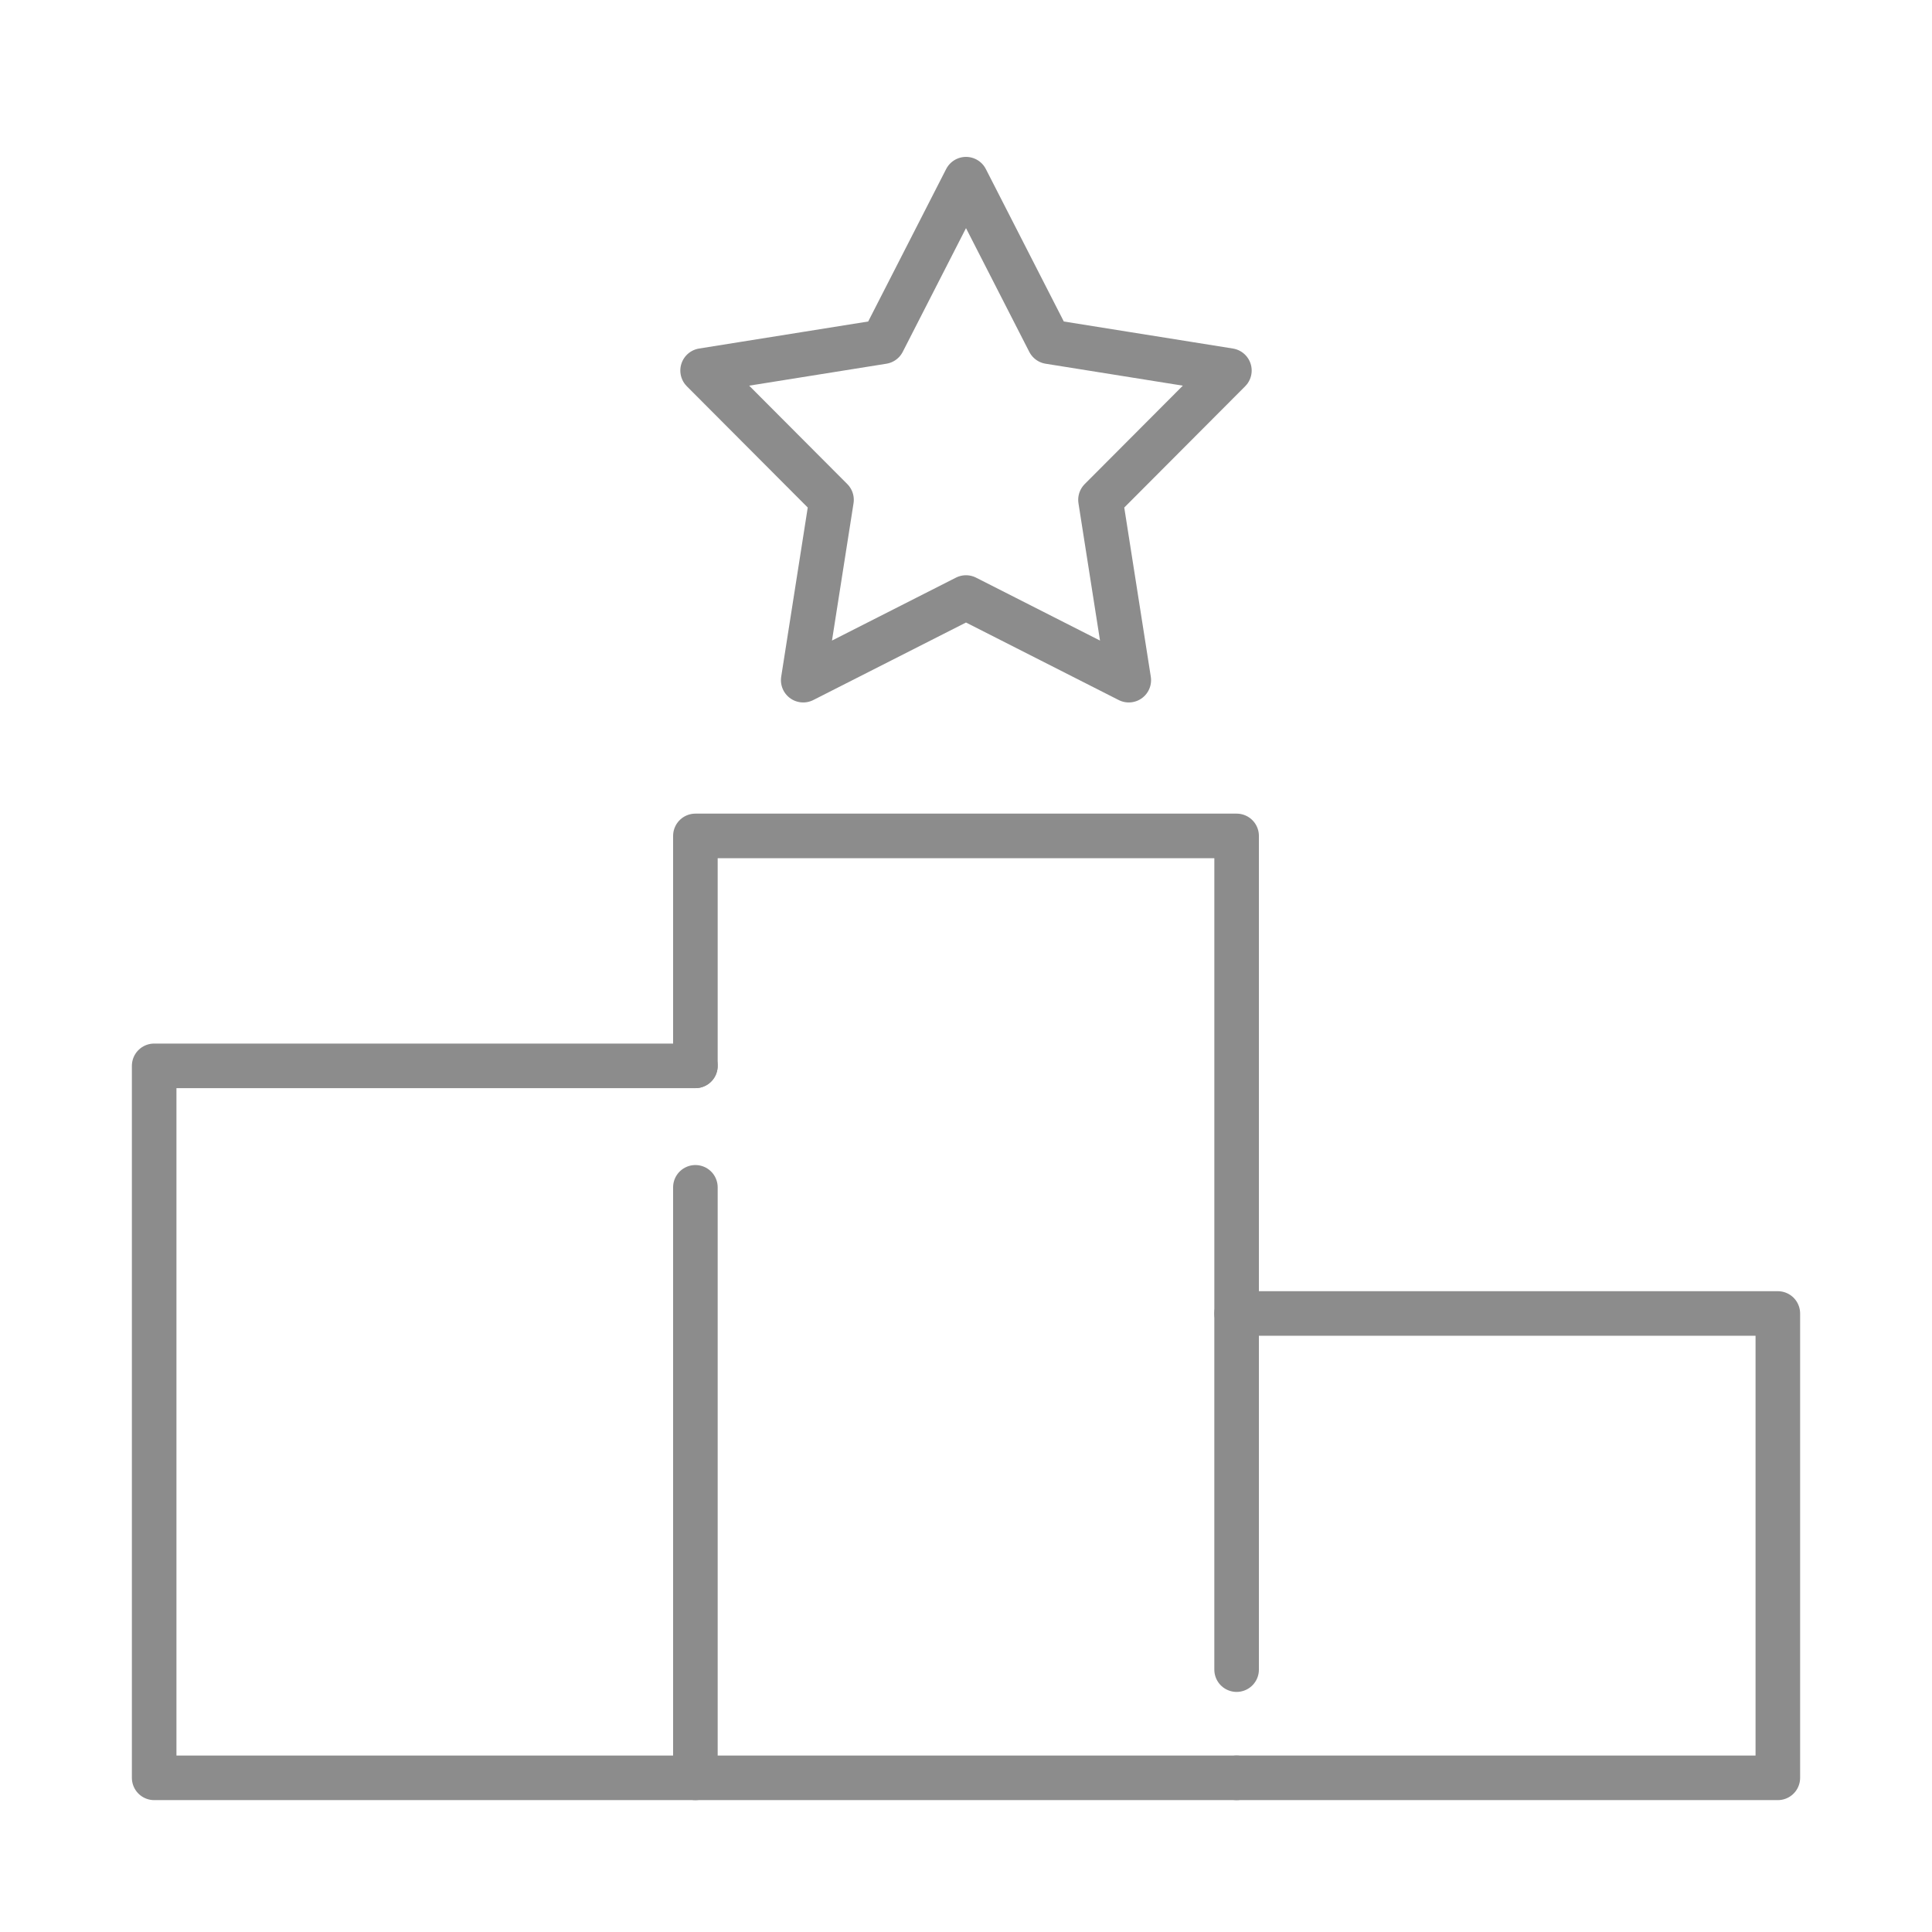 <?xml version="1.0" encoding="UTF-8"?>
<!DOCTYPE svg PUBLIC "-//W3C//DTD SVG 1.1//EN" "http://www.w3.org/Graphics/SVG/1.1/DTD/svg11.dtd">
<!-- Creator: CorelDRAW 2018 (64-Bit) -->
<svg xmlns="http://www.w3.org/2000/svg" xml:space="preserve" width="43.349mm" height="43.349mm" version="1.1" style="shape-rendering:geometricPrecision; text-rendering:geometricPrecision; image-rendering:optimizeQuality; fill-rule:evenodd; clip-rule:evenodd"
viewBox="0 0 2464.74 2464.74"
 xmlns:xlink="http://www.w3.org/1999/xlink">
 <defs>
  <style type="text/css">
   <![CDATA[
    .str0 {stroke:#8c8c8c;stroke-width:56.86;stroke-linecap:round;stroke-linejoin:round;stroke-miterlimit:22.926}
    .fil0 {fill:none}
   ]]>
  </style>
 </defs>
 <g id="Слой_x0020_1">
  <g id="_1651064077488">
   <path class="fil0" d="M-0 0c821.58,0 1643.16,0 2464.74,0 0,821.58 0,1643.16 0,2464.74 -821.58,0 -1643.16,0 -2464.74,0 0,-821.58 0,-1643.16 0,-2464.74z"/>
   <polygon class="fil0 str0" points="1232.37,228.58 1338.41,435.94 1568.39,472.71 1403.94,637.64 1440.04,867.72 1232.37,762.29 1024.7,867.72 1060.8,637.63 896.35,472.71 1126.34,435.94 "/>
   <polyline class="fil0 str0" points="887.14,1359.75 196.68,1359.75 196.68,2268.06 887.14,2268.06 887.14,1514.72 "/>
   <path class="fil0 str0" d="M887.14 2268.06l690.47 0m0 -592.39l0 -609.26 -690.47 0 0 293.34"/>
   <polyline class="fil0 str0" points="1577.6,2268.06 2268.06,2268.06 2268.06,1675.67 1577.6,1675.67 1577.6,2130.02 "/>
  </g>
 </g>
</svg>
